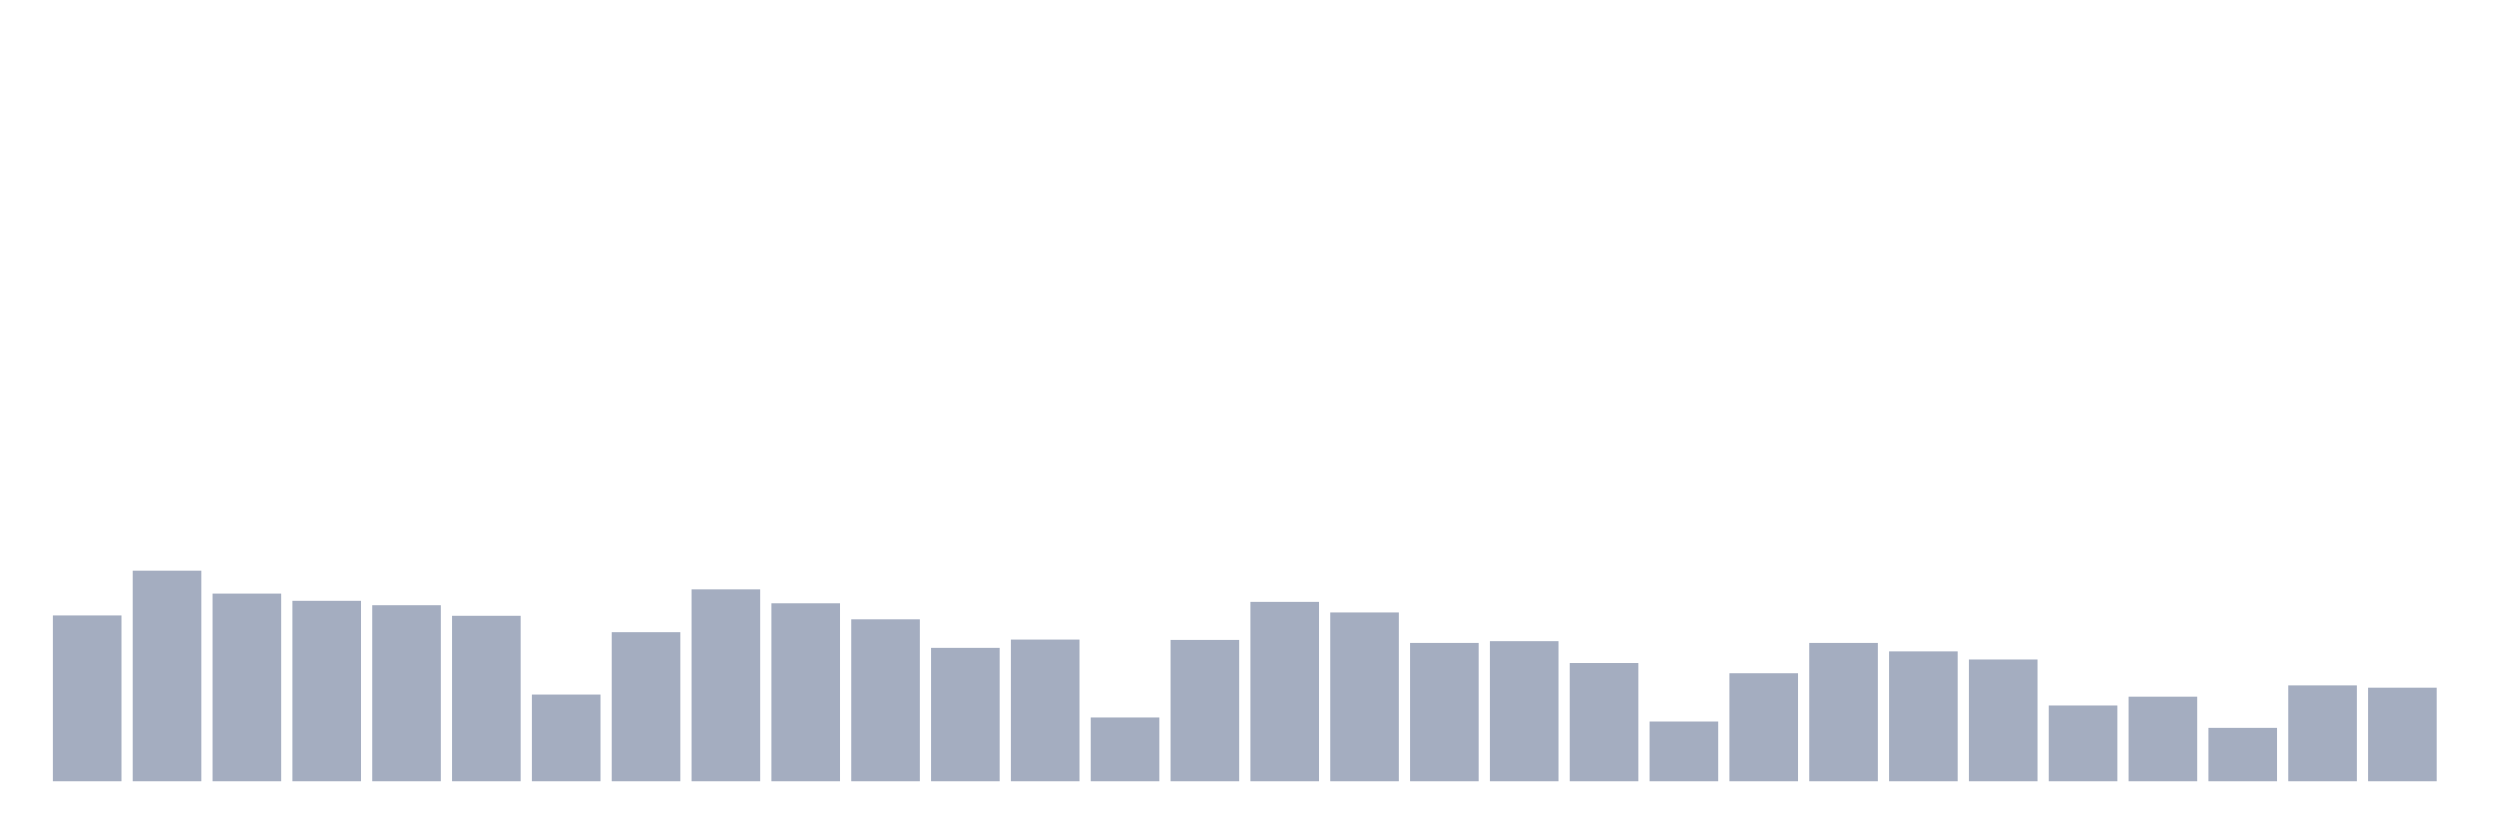 <svg xmlns="http://www.w3.org/2000/svg" viewBox="0 0 480 160"><g transform="translate(10,10)"><rect class="bar" x="0.153" width="13.175" y="108.163" height="31.837" fill="rgb(164,173,192)"></rect><rect class="bar" x="15.482" width="13.175" y="99.57" height="40.43" fill="rgb(164,173,192)"></rect><rect class="bar" x="30.81" width="13.175" y="103.968" height="36.032" fill="rgb(164,173,192)"></rect><rect class="bar" x="46.138" width="13.175" y="105.355" height="34.645" fill="rgb(164,173,192)"></rect><rect class="bar" x="61.466" width="13.175" y="106.201" height="33.799" fill="rgb(164,173,192)"></rect><rect class="bar" x="76.794" width="13.175" y="108.231" height="31.769" fill="rgb(164,173,192)"></rect><rect class="bar" x="92.123" width="13.175" y="123.354" height="16.646" fill="rgb(164,173,192)"></rect><rect class="bar" x="107.451" width="13.175" y="111.377" height="28.623" fill="rgb(164,173,192)"></rect><rect class="bar" x="122.779" width="13.175" y="103.156" height="36.844" fill="rgb(164,173,192)"></rect><rect class="bar" x="138.107" width="13.175" y="105.829" height="34.171" fill="rgb(164,173,192)"></rect><rect class="bar" x="153.436" width="13.175" y="108.908" height="31.092" fill="rgb(164,173,192)"></rect><rect class="bar" x="168.764" width="13.175" y="114.389" height="25.611" fill="rgb(164,173,192)"></rect><rect class="bar" x="184.092" width="13.175" y="112.798" height="27.202" fill="rgb(164,173,192)"></rect><rect class="bar" x="199.42" width="13.175" y="127.753" height="12.247" fill="rgb(164,173,192)"></rect><rect class="bar" x="214.748" width="13.175" y="112.866" height="27.134" fill="rgb(164,173,192)"></rect><rect class="bar" x="230.077" width="13.175" y="105.558" height="34.442" fill="rgb(164,173,192)"></rect><rect class="bar" x="245.405" width="13.175" y="107.588" height="32.412" fill="rgb(164,173,192)"></rect><rect class="bar" x="260.733" width="13.175" y="113.441" height="26.559" fill="rgb(164,173,192)"></rect><rect class="bar" x="276.061" width="13.175" y="113.103" height="26.897" fill="rgb(164,173,192)"></rect><rect class="bar" x="291.39" width="13.175" y="117.298" height="22.702" fill="rgb(164,173,192)"></rect><rect class="bar" x="306.718" width="13.175" y="128.531" height="11.469" fill="rgb(164,173,192)"></rect><rect class="bar" x="322.046" width="13.175" y="119.261" height="20.739" fill="rgb(164,173,192)"></rect><rect class="bar" x="337.374" width="13.175" y="113.441" height="26.559" fill="rgb(164,173,192)"></rect><rect class="bar" x="352.702" width="13.175" y="115.065" height="24.935" fill="rgb(164,173,192)"></rect><rect class="bar" x="368.031" width="13.175" y="116.622" height="23.378" fill="rgb(164,173,192)"></rect><rect class="bar" x="383.359" width="13.175" y="125.452" height="14.548" fill="rgb(164,173,192)"></rect><rect class="bar" x="398.687" width="13.175" y="123.76" height="16.24" fill="rgb(164,173,192)"></rect><rect class="bar" x="414.015" width="13.175" y="129.749" height="10.251" fill="rgb(164,173,192)"></rect><rect class="bar" x="429.344" width="13.175" y="121.595" height="18.405" fill="rgb(164,173,192)"></rect><rect class="bar" x="444.672" width="13.175" y="122.035" height="17.965" fill="rgb(164,173,192)"></rect></g></svg>